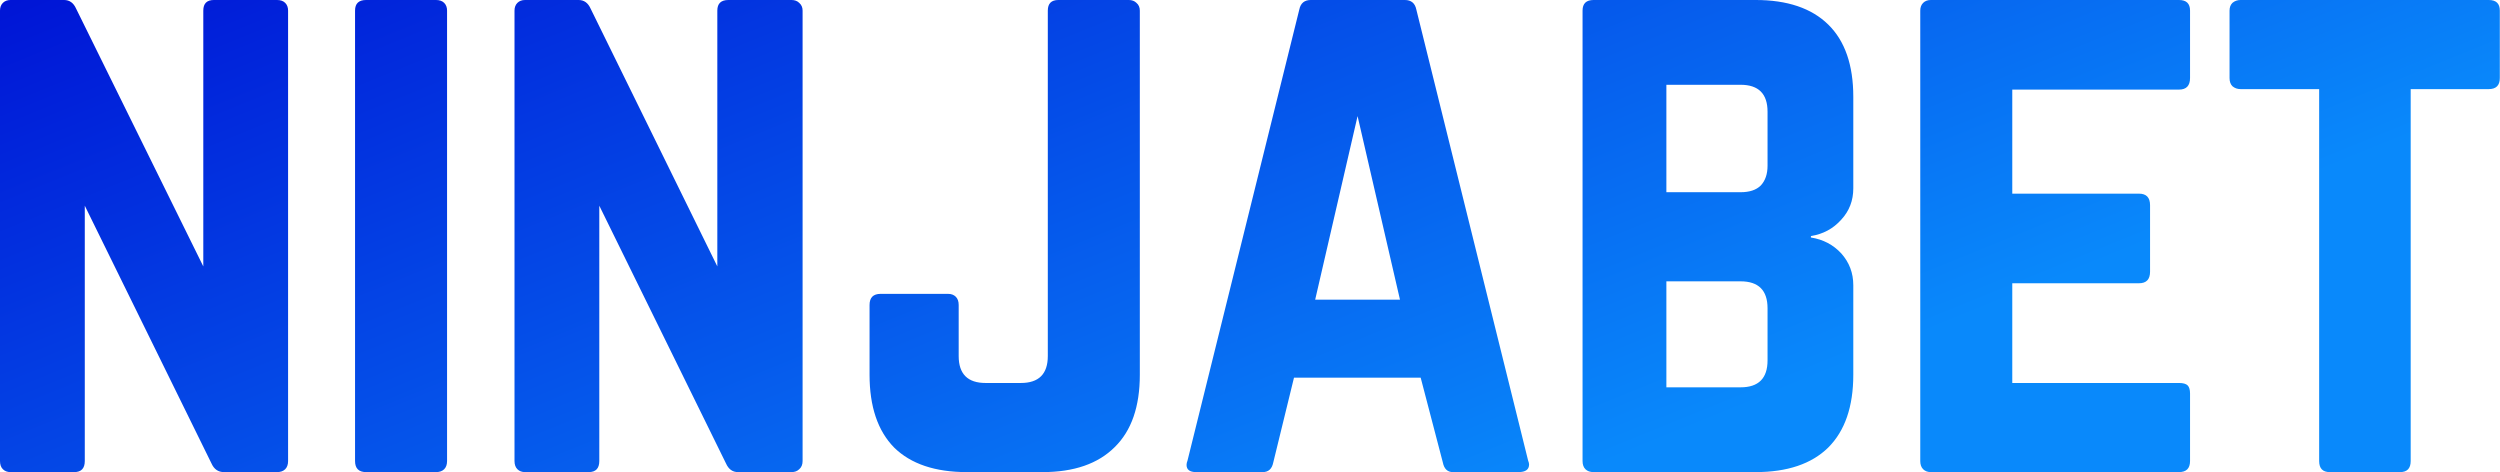 <svg data-v-423bf9ae="" xmlns="http://www.w3.org/2000/svg" viewBox="0 0 317.694 60" class="font"><!----><!----><defs data-v-423bf9ae=""><linearGradient data-v-423bf9ae="" gradientTransform="rotate(25)" id="0f47fa4a-d3fd-402d-8546-d0603d280d7b" x1="0%" y1="0%" x2="100%" y2="0%"><stop data-v-423bf9ae="" offset="0%" style="stop-color: rgb(0, 21, 214); stop-opacity: 1;"></stop><stop data-v-423bf9ae="" offset="100%" style="stop-color: rgb(9, 137, 251); stop-opacity: 1;"></stop></linearGradient></defs><g data-v-423bf9ae="" id="f404bc3a-8431-43f6-bc4d-9ba4cd84f206" fill="url(#0f47fa4a-d3fd-402d-8546-d0603d280d7b)" transform="matrix(6.122,0,0,6.122,-4.286,-15)"><path d="M0.70 12.02L0.70 12.02L0.70 2.67L0.70 2.67Q0.70 2.57 0.76 2.51L0.76 2.51L0.76 2.51Q0.82 2.45 0.92 2.45L0.92 2.45L2.03 2.45L2.03 2.45Q2.20 2.45 2.28 2.63L2.28 2.63L4.92 7.98L4.92 2.67L4.92 2.67Q4.92 2.45 5.14 2.45L5.14 2.45L6.45 2.45L6.45 2.45Q6.56 2.45 6.62 2.51L6.62 2.51L6.62 2.51Q6.68 2.57 6.68 2.67L6.68 2.67L6.68 12.02L6.68 12.02Q6.68 12.13 6.62 12.19L6.62 12.19L6.62 12.19Q6.56 12.25 6.45 12.25L6.45 12.25L5.35 12.25L5.35 12.25Q5.17 12.25 5.09 12.07L5.09 12.07L2.46 6.72L2.46 12.02L2.46 12.02Q2.46 12.25 2.24 12.25L2.24 12.25L0.92 12.25L0.92 12.25Q0.82 12.25 0.76 12.19L0.76 12.19L0.76 12.19Q0.70 12.13 0.70 12.02ZM8.07 2.67L8.07 12.02L8.07 12.02Q8.07 12.25 8.30 12.25L8.30 12.25L9.75 12.25L9.75 12.25Q9.86 12.25 9.92 12.19L9.92 12.19L9.92 12.19Q9.98 12.13 9.98 12.02L9.98 12.02L9.98 2.67L9.98 2.67Q9.98 2.57 9.92 2.51L9.92 2.51L9.92 2.51Q9.86 2.45 9.75 2.45L9.75 2.45L8.30 2.45L8.30 2.45Q8.07 2.45 8.07 2.67L8.07 2.67ZM11.38 12.02L11.38 12.02L11.38 2.67L11.38 2.67Q11.38 2.57 11.44 2.51L11.44 2.51L11.44 2.51Q11.50 2.45 11.60 2.45L11.60 2.45L12.71 2.45L12.71 2.45Q12.88 2.45 12.96 2.63L12.96 2.63L15.59 7.98L15.59 2.67L15.59 2.67Q15.59 2.45 15.82 2.45L15.82 2.45L17.13 2.45L17.13 2.45Q17.23 2.45 17.29 2.51L17.29 2.51L17.29 2.51Q17.36 2.57 17.36 2.67L17.36 2.67L17.36 12.02L17.36 12.02Q17.36 12.13 17.29 12.19L17.29 12.19L17.29 12.19Q17.23 12.25 17.13 12.25L17.13 12.25L16.02 12.25L16.02 12.25Q15.85 12.25 15.77 12.07L15.77 12.07L13.14 6.72L13.14 12.02L13.14 12.02Q13.14 12.25 12.92 12.25L12.92 12.25L11.60 12.25L11.60 12.25Q11.50 12.25 11.44 12.19L11.44 12.19L11.44 12.19Q11.38 12.13 11.38 12.02ZM18.75 10.23L18.75 10.23L18.75 8.78L18.75 8.78Q18.75 8.55 18.98 8.55L18.98 8.55L20.38 8.55L20.38 8.55Q20.48 8.55 20.54 8.61L20.54 8.61L20.54 8.61Q20.60 8.67 20.60 8.78L20.60 8.78L20.60 9.84L20.60 9.84Q20.60 10.40 21.16 10.40L21.16 10.40L21.89 10.40L21.89 10.40Q22.45 10.40 22.45 9.84L22.45 9.84L22.45 2.67L22.45 2.67Q22.45 2.45 22.67 2.45L22.67 2.45L24.13 2.45L24.13 2.45Q24.23 2.45 24.29 2.51L24.29 2.51L24.29 2.51Q24.36 2.57 24.36 2.67L24.36 2.67L24.36 10.23L24.36 10.23Q24.36 11.22 23.84 11.73L23.84 11.73L23.84 11.73Q23.32 12.25 22.34 12.25L22.34 12.25L20.77 12.25L20.77 12.25Q19.78 12.25 19.26 11.74L19.26 11.74L19.26 11.74Q18.75 11.22 18.75 10.23ZM25.35 12.01L25.35 12.01L27.67 2.65L27.67 2.65Q27.71 2.45 27.91 2.45L27.91 2.45L29.86 2.45L29.86 2.45Q30.06 2.45 30.10 2.65L30.10 2.65L32.42 12.01L32.42 12.01Q32.44 12.06 32.44 12.09L32.44 12.09L32.44 12.09Q32.44 12.25 32.22 12.25L32.22 12.25L30.86 12.25L30.86 12.25Q30.69 12.25 30.65 12.05L30.65 12.05L30.19 10.29L27.56 10.29L27.13 12.05L27.13 12.05Q27.09 12.25 26.91 12.25L26.91 12.25L25.53 12.25L25.53 12.25Q25.33 12.25 25.33 12.10L25.33 12.10L25.33 12.10Q25.33 12.06 25.35 12.01ZM28.88 4.86L28 8.67L29.76 8.67L28.88 4.86ZM33.55 12.02L33.55 12.02L33.55 2.67L33.55 2.67Q33.55 2.45 33.78 2.45L33.78 2.45L37.14 2.45L37.14 2.45Q38.13 2.45 38.65 2.96L38.65 2.96L38.65 2.96Q39.17 3.47 39.17 4.46L39.17 4.46L39.17 6.36L39.17 6.36Q39.17 6.74 38.92 7.01L38.92 7.01L38.92 7.01Q38.67 7.29 38.29 7.35L38.29 7.35L38.29 7.38L38.29 7.38Q38.67 7.44 38.92 7.71L38.92 7.71L38.92 7.71Q39.17 7.99 39.17 8.37L39.17 8.37L39.17 10.23L39.17 10.23Q39.17 11.22 38.65 11.74L38.65 11.74L38.65 11.74Q38.13 12.25 37.14 12.25L37.14 12.25L33.78 12.25L33.78 12.25Q33.67 12.25 33.61 12.19L33.61 12.19L33.61 12.19Q33.55 12.13 33.55 12.02ZM35.29 8.29L35.29 10.49L36.83 10.49L36.83 10.49Q37.39 10.49 37.39 9.93L37.39 9.93L37.39 8.85L37.39 8.85Q37.39 8.29 36.83 8.29L36.83 8.29L35.29 8.29ZM35.29 4.21L35.29 6.44L36.83 6.44L36.83 6.44Q37.11 6.44 37.25 6.30L37.25 6.30L37.25 6.30Q37.39 6.15 37.39 5.89L37.39 5.89L37.39 4.77L37.39 4.77Q37.39 4.21 36.83 4.21L36.83 4.21L35.29 4.21ZM40.56 12.02L40.56 12.02L40.56 2.67L40.56 2.67Q40.56 2.57 40.62 2.51L40.62 2.51L40.62 2.51Q40.68 2.45 40.78 2.45L40.78 2.45L45.93 2.45L45.93 2.45Q46.16 2.45 46.16 2.67L46.16 2.67L46.16 4.07L46.16 4.07Q46.16 4.31 45.93 4.31L45.93 4.31L42.47 4.31L42.47 6.47L45.10 6.47L45.10 6.47Q45.33 6.47 45.33 6.71L45.33 6.71L45.33 8.09L45.33 8.09Q45.33 8.33 45.10 8.33L45.10 8.33L42.47 8.33L42.47 10.40L45.93 10.40L45.93 10.40Q46.06 10.40 46.11 10.45L46.11 10.45L46.11 10.45Q46.16 10.50 46.16 10.62L46.16 10.62L46.16 12.02L46.16 12.02Q46.16 12.25 45.93 12.25L45.93 12.25L40.78 12.25L40.78 12.25Q40.68 12.25 40.62 12.19L40.62 12.19L40.62 12.19Q40.56 12.13 40.56 12.02ZM46.98 2.67L46.98 4.07L46.98 4.07Q46.98 4.18 47.04 4.24L47.04 4.24L47.04 4.24Q47.11 4.30 47.21 4.30L47.21 4.30L48.84 4.30L48.84 12.02L48.84 12.02Q48.84 12.25 49.06 12.25L49.06 12.25L50.52 12.25L50.52 12.25Q50.74 12.25 50.74 12.02L50.74 12.02L50.74 4.30L52.36 4.30L52.36 4.30Q52.59 4.30 52.59 4.07L52.59 4.07L52.59 2.67L52.59 2.67Q52.59 2.45 52.36 2.45L52.36 2.45L47.21 2.45L47.21 2.45Q47.11 2.45 47.04 2.51L47.04 2.51L47.04 2.51Q46.98 2.57 46.98 2.67L46.98 2.67Z"></path></g><!----><!----></svg>
